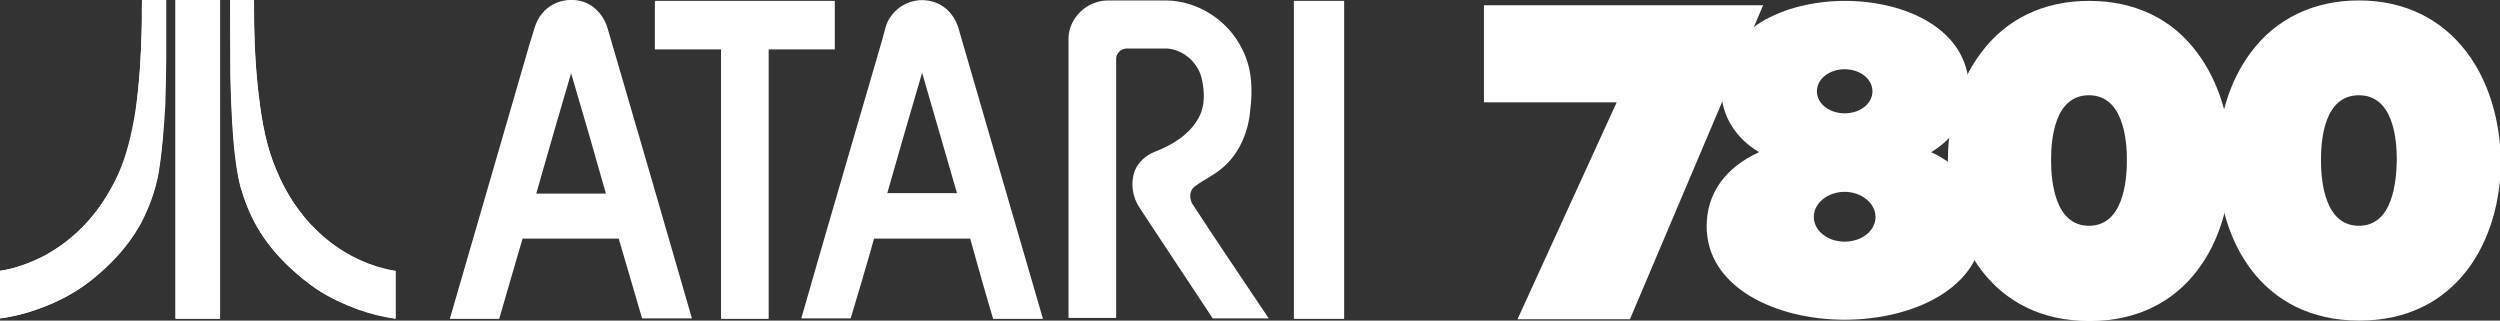 <?xml version="1.0" encoding="utf-8"?>
<!-- Generator: Adobe Illustrator 28.6.0, SVG Export Plug-In . SVG Version: 9.03 Build 54939)  -->
<svg version="1.1" baseProfile="tiny" id="Layer_1" xmlns="http://www.w3.org/2000/svg" xmlns:xlink="http://www.w3.org/1999/xlink"
	 x="0px" y="0px" viewBox="0 0 566.9 72.7" overflow="visible" xml:space="preserve">
<rect x="0" y="0" width="566.9" height="72.7" fill="#333333" stroke="none"/>
<g>
	<path fill="#FFFFFF" d="M122.9,3.1c2.8-3.6,8.6-4.2,12-1.2c1.4,1.2,2.4,2.8,2.9,4.6c6.4,21.9,12.8,43.8,19.1,65.7
		c-3.8,0-7.5,0-11.3,0c-1.8-6-3.5-12.1-5.3-18.1c-7.3,0-14.5,0-21.8,0c-1.8,6-3.5,12.1-5.3,18.2c-3.7,0-7.5,0-11.2,0
		c6.1-20.9,12.1-41.8,18.2-62.7C121,7.4,121.3,4.9,122.9,3.1 M129.5,16.6c-2.7,9.1-5.3,18.2-7.9,27.3c5.3,0,10.6,0,15.8,0
		C134.8,34.7,132.2,25.7,129.5,16.6L129.5,16.6z"/>
	<path fill="#FFFFFF" d="M202.1,3.6c2-2.8,5.7-4.2,9.1-3.3c3.1,0.7,5.4,3.3,6.2,6.3c6.4,21.9,12.7,43.8,19.1,65.7
		c-3.8,0-7.5,0-11.3,0c-1.8-6-3.5-12.1-5.2-18.2c-7.3,0-14.5,0-21.8,0c-1.7,6.1-3.5,12.1-5.3,18.1c-3.7,0-7.5,0-11.2,0
		c6-21,12.2-42,18.3-63C200.6,7.3,200.8,5.2,202.1,3.6 M201.2,43.8c5.3,0,10.5,0,15.8,0c-2.6-9.1-5.3-18.2-7.9-27.3
		C206.4,25.6,203.8,34.7,201.2,43.8L201.2,43.8z"/>
	<path fill="#FFFFFF" d="M148.5,0.2h40.8v11c-5,0-10,0-15,0c0,20.4,0,40.7,0,61.1h-10.8c0-20.4,0-40.7,0-61.1c-5,0-10,0-15,0
		C148.5,7.5,148.5,3.8,148.5,0.2L148.5,0.2z"/>
	<path fill="#FFFFFF" d="M248.4,0.6c1-0.4,2.1-0.5,3.2-0.5c4.3,0,8.6,0,12.9,0c7.2,0.1,14.1,4.6,17.2,11.1c2.2,4.2,2.4,9.1,1.8,13.8
		c-0.4,4.8-2.4,9.7-6.1,12.9c-2,1.8-4.4,2.8-6.5,4.4c-1.2,0.9-1.2,2.6-0.6,3.8c5.7,8.8,11.6,17.4,17.4,26.1c-4.2,0-8.5,0-12.7,0
		c-5.6-8.4-11.1-16.8-16.6-25.1c-1.6-2.4-2.1-5.5-1.1-8.3c0.8-2.1,2.6-3.6,4.6-4.4c3.9-1.5,7.7-3.8,9.8-7.5c1.6-2.7,1.5-6.1,0.8-9.1
		c-0.9-3.9-4.7-7-8.7-6.8c-2.8,0-5.6,0-8.3,0c-1.3,0-2.4,1.1-2.4,2.3c0,19.6,0,39.2,0,58.8c-3.6,0-7.2,0-10.8,0
		c0-21.1,0-42.2,0-63.4C242.3,5.2,244.9,1.7,248.4,0.6L248.4,0.6z"/>
	<path fill="#FFFFFF" d="M293.4,0.2h11.4c0,24,0,48.1,0,72.1c-3.8,0-7.6,0-11.4,0C293.4,48.2,293.4,24.2,293.4,0.2L293.4,0.2z"/>
	<path fill="#FFFFFF" d="M32.2,0c1.8,0,3.7,0,5.5,0c0,4.3,0,8.6,0,12.9c0,3.6-0.1,7.2-0.2,10.7C37.2,28.8,36.8,34,36,39.1
		c-0.6,3.5-1.8,6.9-3.3,10.1c-2.5,5.2-6.3,9.6-10.7,13.3c-3.9,3.4-8.6,5.9-13.4,7.6c-2.8,1-5.6,1.7-8.5,2.1c0-3.6,0-7.2,0-10.8
		c3.5-0.5,6.8-1.8,10-3.4c3.7-2,7-4.6,9.8-7.7c2.9-3.2,5.2-6.9,7-10.8c2.1-4.5,3.2-9.4,3.9-14.3C31.6,19,32,12.7,32.1,6.4
		C32.2,4.3,32.1,2.1,32.2,0z"/>
	<path fill="#FFFFFF" d="M39.8,0c3.4,0,6.7,0,10.1,0c0,24.1,0,48.2,0,72.3c-3.4,0-6.7,0-10.1,0c0-7.7,0-15.4,0-23
		C39.8,32.8,39.8,16.4,39.8,0z"/>
	<path fill="#FFFFFF" d="M52.2,0c1.8,0,3.6,0,5.4,0c-0.1,7.3,0.2,14.7,1.1,22c0.7,5.7,1.7,11.4,4,16.7c2.1,5.1,5.2,9.9,9.2,13.7
		c3.8,3.7,8.5,6.5,13.5,8.1c1.4,0.5,2.9,0.8,4.3,1c0,3.6,0,7.2,0,10.8c-2.9-0.4-5.7-1.1-8.5-2.1C78,69,74.9,67.6,72,65.7
		c-2.1-1.4-4.1-3-5.9-4.7c-3.1-2.8-5.8-6-7.8-9.6c-1.6-2.8-2.8-5.9-3.7-9c-0.8-3.1-1.2-6.4-1.5-9.6c-0.6-7-0.9-13.9-0.8-20.9
		C52.2,7.9,52.2,3.9,52.2,0z"/>
	<path fill="#FFFFFF" d="M32.2,0c0,2.1,0,4.3,0,6.4C32,12.7,31.6,19,30.7,25.2c-0.8,4.9-1.9,9.8-3.9,14.3c-1.8,3.9-4.1,7.6-7,10.8
		c-2.8,3.1-6.1,5.7-9.8,7.7c-3.1,1.6-6.5,2.9-10,3.4c0,3.6,0,7.2,0,10.8c2.9-0.4,5.8-1.1,8.5-2.1c4.9-1.7,9.5-4.2,13.4-7.6
		c4.4-3.7,8.2-8.1,10.7-13.3c1.5-3.2,2.7-6.6,3.3-10.1c0.9-5.1,1.2-10.3,1.4-15.5c0.1-3.6,0.2-7.2,0.2-10.7c0-4.3,0-8.6,0-12.9
		C35.8,0,34,0,32.2,0"/>
	<path fill="#FFFFFF" d="M39.8,0c0,16.4,0,32.8,0,49.2c0,7.7,0,15.4,0,23c3.4,0,6.7,0,10.1,0c0-24.1,0-48.2,0-72.3
		C46.6,0,43.2,0,39.8,0"/>
	<path fill="#FFFFFF" d="M52.2,0c0,3.9,0,7.9,0,11.8c0,7,0.2,14,0.8,20.9c0.3,3.2,0.7,6.4,1.5,9.6c0.9,3.1,2.1,6.2,3.7,9
		c2.1,3.6,4.8,6.8,7.8,9.6c1.9,1.7,3.8,3.3,5.9,4.7c2.9,1.9,6.1,3.4,9.3,4.5c2.7,0.9,5.6,1.7,8.5,2.1c0-3.6,0-7.2,0-10.8
		c-1.5-0.2-2.9-0.6-4.3-1c-5.1-1.6-9.7-4.4-13.5-8.1c-4-3.8-7.1-8.6-9.2-13.7c-2.3-5.3-3.3-11-4-16.7c-0.9-7.3-1.1-14.7-1.1-22
		C55.8,0,54,0,52.2,0"/>
	<path fill="#FFFFFF" d="M437.9,34.5c5.3-3.1,8.6-8.4,8.6-14.2c0-13.8-14.6-20.1-28.1-20.1c-13.6,0-28.1,6.3-28.1,20.1
		c0,5.9,3.3,11.1,8.6,14.2C391.2,38,387,43.9,387,51.3c0,13.9,15.7,21.2,31.3,21.2s31.3-7.3,31.3-21.2
		C449.6,43.9,445.4,38,437.9,34.5L437.9,34.5z M418.3,25.7c-3.5,0-6.3-2.2-6.3-5s2.8-5,6.3-5c3.5,0,6.3,2.2,6.3,5
		S421.8,25.7,418.3,25.7L418.3,25.7z M418.3,43.5c3.8,0,7,2.6,7,5.7c0,3.1-3.1,5.6-7,5.6c-3.9,0-7-2.5-7-5.6
		C411.3,46,414.5,43.5,418.3,43.5L418.3,43.5z"/>
	<path fill="#FFFFFF" d="M498.2,11.9C492.5,4.2,484,0.2,473.7,0.2c-10.3,0-18.8,4.1-24.5,11.8c-4.9,6.5-7.5,15.2-7.5,24.5
		c0,18.1,9.9,36.3,32.1,36.3s32.1-18.2,32.1-36.3C505.8,27.1,503.1,18.4,498.2,11.9L498.2,11.9z M473.7,51.2c-7.7,0-8.6-10-8.6-14.9
		c0-4.8,0.8-14.7,8.6-14.7c7.7,0,8.6,9.9,8.6,14.7C482.3,41.2,481.4,51.2,473.7,51.2L473.7,51.2z"/>
	<path fill="#FFFFFF" d="M559.4,11.9c-5.8-7.7-14.3-11.8-24.5-11.8s-18.8,4.1-24.5,11.8c-4.9,6.5-7.5,15.2-7.5,24.5
		c0,18.1,9.9,36.3,32.1,36.3s32.1-18.2,32.1-36.3C566.9,27.1,564.3,18.4,559.4,11.9L559.4,11.9z M534.9,51.2c-7.7,0-8.6-10-8.6-14.9
		c0-4.8,0.8-14.7,8.6-14.7s8.6,9.9,8.6,14.7C543.4,41.2,542.6,51.2,534.9,51.2L534.9,51.2z"/>
	<path fill="#FFFFFF" d="M336.5,1.2v22h30.1l-22.5,49.2h25.5l30.2-71.2L336.5,1.2z"/>
</g>
</svg>
